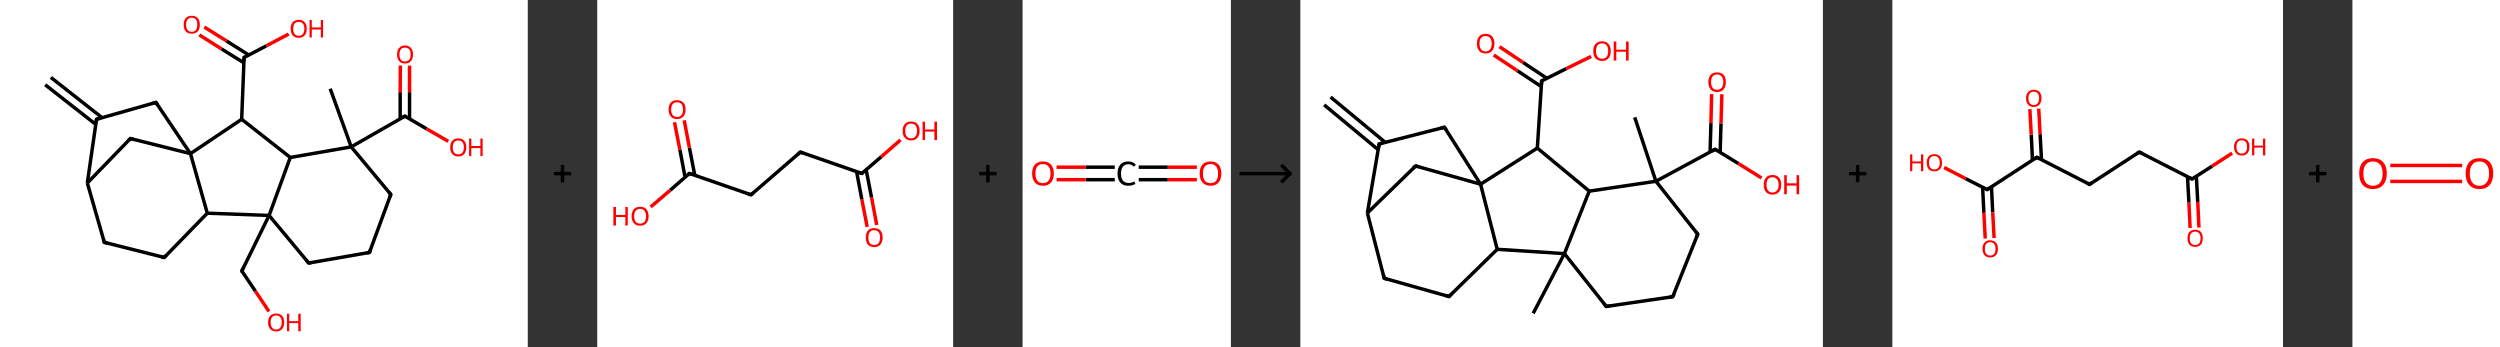 <?xml version='1.0' encoding='ASCII' standalone='yes'?>
<svg xmlns="http://www.w3.org/2000/svg" xmlns:xlink="http://www.w3.org/1999/xlink" version="1.1" width="1440.0px" viewBox="0 0 1440.0 200.0" height="200.0px">
  <rect x="0" y="0" width="1440.0" height="200.0" fill="#333333" stroke="none"/>
  <g>
    <g transform="translate(0, 0) scale(1 1) "><!-- END OF HEADER -->
<rect style="opacity:1.0;fill:#FFFFFF;stroke:none" width="304.0" height="200.0" x="0.0" y="0.0"> </rect>
<path class="bond-0 atom-0 atom-1" d="M 29.3,44.6 L 58.8,67.8" style="fill:none;fill-rule:evenodd;stroke:#000000;stroke-width:2.0px;stroke-linecap:butt;stroke-linejoin:miter;stroke-opacity:1"/>
<path class="bond-0 atom-0 atom-1" d="M 26.0,48.8 L 55.2,71.7" style="fill:none;fill-rule:evenodd;stroke:#000000;stroke-width:2.0px;stroke-linecap:butt;stroke-linejoin:miter;stroke-opacity:1"/>
<path class="bond-1 atom-1 atom-2" d="M 55.6,68.7 L 89.8,59.0" style="fill:none;fill-rule:evenodd;stroke:#000000;stroke-width:2.0px;stroke-linecap:butt;stroke-linejoin:miter;stroke-opacity:1"/>
<path class="bond-2 atom-2 atom-3" d="M 89.8,59.0 L 109.7,88.5" style="fill:none;fill-rule:evenodd;stroke:#000000;stroke-width:2.0px;stroke-linecap:butt;stroke-linejoin:miter;stroke-opacity:1"/>
<path class="bond-3 atom-3 atom-4" d="M 109.7,88.5 L 75.1,79.8" style="fill:none;fill-rule:evenodd;stroke:#000000;stroke-width:2.0px;stroke-linecap:butt;stroke-linejoin:miter;stroke-opacity:1"/>
<path class="bond-4 atom-4 atom-5" d="M 75.1,79.8 L 50.3,105.4" style="fill:none;fill-rule:evenodd;stroke:#000000;stroke-width:2.0px;stroke-linecap:butt;stroke-linejoin:miter;stroke-opacity:1"/>
<path class="bond-5 atom-5 atom-6" d="M 50.3,105.4 L 60.1,139.6" style="fill:none;fill-rule:evenodd;stroke:#000000;stroke-width:2.0px;stroke-linecap:butt;stroke-linejoin:miter;stroke-opacity:1"/>
<path class="bond-6 atom-6 atom-7" d="M 60.1,139.6 L 94.6,148.3" style="fill:none;fill-rule:evenodd;stroke:#000000;stroke-width:2.0px;stroke-linecap:butt;stroke-linejoin:miter;stroke-opacity:1"/>
<path class="bond-7 atom-7 atom-8" d="M 94.6,148.3 L 119.4,122.8" style="fill:none;fill-rule:evenodd;stroke:#000000;stroke-width:2.0px;stroke-linecap:butt;stroke-linejoin:miter;stroke-opacity:1"/>
<path class="bond-8 atom-8 atom-9" d="M 119.4,122.8 L 155.0,124.1" style="fill:none;fill-rule:evenodd;stroke:#000000;stroke-width:2.0px;stroke-linecap:butt;stroke-linejoin:miter;stroke-opacity:1"/>
<path class="bond-9 atom-9 atom-10" d="M 155.0,124.1 L 139.3,156.1" style="fill:none;fill-rule:evenodd;stroke:#000000;stroke-width:2.0px;stroke-linecap:butt;stroke-linejoin:miter;stroke-opacity:1"/>
<path class="bond-10 atom-10 atom-11" d="M 139.3,156.1 L 147.1,167.7" style="fill:none;fill-rule:evenodd;stroke:#000000;stroke-width:2.0px;stroke-linecap:butt;stroke-linejoin:miter;stroke-opacity:1"/>
<path class="bond-10 atom-10 atom-11" d="M 147.1,167.7 L 154.9,179.4" style="fill:none;fill-rule:evenodd;stroke:#FF0000;stroke-width:2.0px;stroke-linecap:butt;stroke-linejoin:miter;stroke-opacity:1"/>
<path class="bond-11 atom-9 atom-12" d="M 155.0,124.1 L 177.8,151.5" style="fill:none;fill-rule:evenodd;stroke:#000000;stroke-width:2.0px;stroke-linecap:butt;stroke-linejoin:miter;stroke-opacity:1"/>
<path class="bond-12 atom-12 atom-13" d="M 177.8,151.5 L 212.8,145.4" style="fill:none;fill-rule:evenodd;stroke:#000000;stroke-width:2.0px;stroke-linecap:butt;stroke-linejoin:miter;stroke-opacity:1"/>
<path class="bond-13 atom-13 atom-14" d="M 212.8,145.4 L 225.1,112.0" style="fill:none;fill-rule:evenodd;stroke:#000000;stroke-width:2.0px;stroke-linecap:butt;stroke-linejoin:miter;stroke-opacity:1"/>
<path class="bond-14 atom-14 atom-15" d="M 225.1,112.0 L 202.3,84.6" style="fill:none;fill-rule:evenodd;stroke:#000000;stroke-width:2.0px;stroke-linecap:butt;stroke-linejoin:miter;stroke-opacity:1"/>
<path class="bond-15 atom-15 atom-16" d="M 202.3,84.6 L 190.2,51.1" style="fill:none;fill-rule:evenodd;stroke:#000000;stroke-width:2.0px;stroke-linecap:butt;stroke-linejoin:miter;stroke-opacity:1"/>
<path class="bond-16 atom-15 atom-17" d="M 202.3,84.6 L 233.2,66.9" style="fill:none;fill-rule:evenodd;stroke:#000000;stroke-width:2.0px;stroke-linecap:butt;stroke-linejoin:miter;stroke-opacity:1"/>
<path class="bond-17 atom-17 atom-18" d="M 235.9,68.5 L 235.9,53.1" style="fill:none;fill-rule:evenodd;stroke:#000000;stroke-width:2.0px;stroke-linecap:butt;stroke-linejoin:miter;stroke-opacity:1"/>
<path class="bond-17 atom-17 atom-18" d="M 235.9,53.1 L 235.9,37.8" style="fill:none;fill-rule:evenodd;stroke:#FF0000;stroke-width:2.0px;stroke-linecap:butt;stroke-linejoin:miter;stroke-opacity:1"/>
<path class="bond-17 atom-17 atom-18" d="M 230.5,68.5 L 230.5,53.1" style="fill:none;fill-rule:evenodd;stroke:#000000;stroke-width:2.0px;stroke-linecap:butt;stroke-linejoin:miter;stroke-opacity:1"/>
<path class="bond-17 atom-17 atom-18" d="M 230.5,53.1 L 230.6,37.7" style="fill:none;fill-rule:evenodd;stroke:#FF0000;stroke-width:2.0px;stroke-linecap:butt;stroke-linejoin:miter;stroke-opacity:1"/>
<path class="bond-18 atom-17 atom-19" d="M 233.2,66.9 L 245.7,74.2" style="fill:none;fill-rule:evenodd;stroke:#000000;stroke-width:2.0px;stroke-linecap:butt;stroke-linejoin:miter;stroke-opacity:1"/>
<path class="bond-18 atom-17 atom-19" d="M 245.7,74.2 L 258.2,81.4" style="fill:none;fill-rule:evenodd;stroke:#FF0000;stroke-width:2.0px;stroke-linecap:butt;stroke-linejoin:miter;stroke-opacity:1"/>
<path class="bond-19 atom-15 atom-20" d="M 202.3,84.6 L 167.2,90.7" style="fill:none;fill-rule:evenodd;stroke:#000000;stroke-width:2.0px;stroke-linecap:butt;stroke-linejoin:miter;stroke-opacity:1"/>
<path class="bond-20 atom-20 atom-21" d="M 167.2,90.7 L 139.2,68.7" style="fill:none;fill-rule:evenodd;stroke:#000000;stroke-width:2.0px;stroke-linecap:butt;stroke-linejoin:miter;stroke-opacity:1"/>
<path class="bond-21 atom-21 atom-22" d="M 139.2,68.7 L 140.6,33.1" style="fill:none;fill-rule:evenodd;stroke:#000000;stroke-width:2.0px;stroke-linecap:butt;stroke-linejoin:miter;stroke-opacity:1"/>
<path class="bond-22 atom-22 atom-23" d="M 143.3,31.7 L 130.5,23.6" style="fill:none;fill-rule:evenodd;stroke:#000000;stroke-width:2.0px;stroke-linecap:butt;stroke-linejoin:miter;stroke-opacity:1"/>
<path class="bond-22 atom-22 atom-23" d="M 130.5,23.6 L 117.7,15.6" style="fill:none;fill-rule:evenodd;stroke:#FF0000;stroke-width:2.0px;stroke-linecap:butt;stroke-linejoin:miter;stroke-opacity:1"/>
<path class="bond-22 atom-22 atom-23" d="M 140.5,36.2 L 127.6,28.2" style="fill:none;fill-rule:evenodd;stroke:#000000;stroke-width:2.0px;stroke-linecap:butt;stroke-linejoin:miter;stroke-opacity:1"/>
<path class="bond-22 atom-22 atom-23" d="M 127.6,28.2 L 114.8,20.1" style="fill:none;fill-rule:evenodd;stroke:#FF0000;stroke-width:2.0px;stroke-linecap:butt;stroke-linejoin:miter;stroke-opacity:1"/>
<path class="bond-23 atom-22 atom-24" d="M 140.6,33.1 L 153.4,26.4" style="fill:none;fill-rule:evenodd;stroke:#000000;stroke-width:2.0px;stroke-linecap:butt;stroke-linejoin:miter;stroke-opacity:1"/>
<path class="bond-23 atom-22 atom-24" d="M 153.4,26.4 L 166.3,19.6" style="fill:none;fill-rule:evenodd;stroke:#FF0000;stroke-width:2.0px;stroke-linecap:butt;stroke-linejoin:miter;stroke-opacity:1"/>
<path class="bond-24 atom-5 atom-1" d="M 50.3,105.4 L 55.6,68.7" style="fill:none;fill-rule:evenodd;stroke:#000000;stroke-width:2.0px;stroke-linecap:butt;stroke-linejoin:miter;stroke-opacity:1"/>
<path class="bond-25 atom-20 atom-9" d="M 167.2,90.7 L 155.0,124.1" style="fill:none;fill-rule:evenodd;stroke:#000000;stroke-width:2.0px;stroke-linecap:butt;stroke-linejoin:miter;stroke-opacity:1"/>
<path class="bond-26 atom-8 atom-3" d="M 119.4,122.8 L 109.7,88.5" style="fill:none;fill-rule:evenodd;stroke:#000000;stroke-width:2.0px;stroke-linecap:butt;stroke-linejoin:miter;stroke-opacity:1"/>
<path class="bond-27 atom-21 atom-3" d="M 139.2,68.7 L 109.7,88.5" style="fill:none;fill-rule:evenodd;stroke:#000000;stroke-width:2.0px;stroke-linecap:butt;stroke-linejoin:miter;stroke-opacity:1"/>
<path d="M 57.3,68.2 L 55.6,68.7 L 55.3,70.5" style="fill:none;stroke:#000000;stroke-width:2.0px;stroke-linecap:butt;stroke-linejoin:miter;stroke-opacity:1;"/>
<path d="M 88.1,59.5 L 89.8,59.0 L 90.8,60.4" style="fill:none;stroke:#000000;stroke-width:2.0px;stroke-linecap:butt;stroke-linejoin:miter;stroke-opacity:1;"/>
<path d="M 76.9,80.3 L 75.1,79.8 L 73.9,81.1" style="fill:none;stroke:#000000;stroke-width:2.0px;stroke-linecap:butt;stroke-linejoin:miter;stroke-opacity:1;"/>
<path d="M 59.6,137.9 L 60.1,139.6 L 61.8,140.0" style="fill:none;stroke:#000000;stroke-width:2.0px;stroke-linecap:butt;stroke-linejoin:miter;stroke-opacity:1;"/>
<path d="M 92.8,147.9 L 94.6,148.3 L 95.8,147.0" style="fill:none;stroke:#000000;stroke-width:2.0px;stroke-linecap:butt;stroke-linejoin:miter;stroke-opacity:1;"/>
<path d="M 140.0,154.5 L 139.3,156.1 L 139.6,156.7" style="fill:none;stroke:#000000;stroke-width:2.0px;stroke-linecap:butt;stroke-linejoin:miter;stroke-opacity:1;"/>
<path d="M 176.6,150.1 L 177.8,151.5 L 179.5,151.2" style="fill:none;stroke:#000000;stroke-width:2.0px;stroke-linecap:butt;stroke-linejoin:miter;stroke-opacity:1;"/>
<path d="M 211.1,145.7 L 212.8,145.4 L 213.4,143.7" style="fill:none;stroke:#000000;stroke-width:2.0px;stroke-linecap:butt;stroke-linejoin:miter;stroke-opacity:1;"/>
<path d="M 224.5,113.6 L 225.1,112.0 L 224.0,110.6" style="fill:none;stroke:#000000;stroke-width:2.0px;stroke-linecap:butt;stroke-linejoin:miter;stroke-opacity:1;"/>
<path d="M 231.6,67.8 L 233.2,66.9 L 233.8,67.3" style="fill:none;stroke:#000000;stroke-width:2.0px;stroke-linecap:butt;stroke-linejoin:miter;stroke-opacity:1;"/>
<path d="M 140.5,34.9 L 140.6,33.1 L 141.2,32.8" style="fill:none;stroke:#000000;stroke-width:2.0px;stroke-linecap:butt;stroke-linejoin:miter;stroke-opacity:1;"/>
<path class="atom-11" d="M 154.4 185.7 Q 154.4 183.3, 155.6 181.9 Q 156.8 180.6, 159.1 180.6 Q 161.3 180.6, 162.5 181.9 Q 163.7 183.3, 163.7 185.7 Q 163.7 188.1, 162.5 189.5 Q 161.3 190.9, 159.1 190.9 Q 156.9 190.9, 155.6 189.5 Q 154.4 188.1, 154.4 185.7 M 159.1 189.8 Q 160.6 189.8, 161.4 188.7 Q 162.3 187.7, 162.3 185.7 Q 162.3 183.7, 161.4 182.7 Q 160.6 181.7, 159.1 181.7 Q 157.5 181.7, 156.7 182.7 Q 155.9 183.7, 155.9 185.7 Q 155.9 187.7, 156.7 188.7 Q 157.5 189.8, 159.1 189.8 " fill="#FF0000"/>
<path class="atom-11" d="M 165.3 180.7 L 166.6 180.7 L 166.6 185.0 L 171.8 185.0 L 171.8 180.7 L 173.2 180.7 L 173.2 190.8 L 171.8 190.8 L 171.8 186.1 L 166.6 186.1 L 166.6 190.8 L 165.3 190.8 L 165.3 180.7 " fill="#FF0000"/>
<path class="atom-18" d="M 228.7 31.4 Q 228.7 28.9, 229.9 27.6 Q 231.1 26.2, 233.3 26.2 Q 235.5 26.2, 236.7 27.6 Q 237.9 28.9, 237.9 31.4 Q 237.9 33.8, 236.7 35.2 Q 235.5 36.6, 233.3 36.6 Q 231.1 36.6, 229.9 35.2 Q 228.7 33.8, 228.7 31.4 M 233.3 35.4 Q 234.8 35.4, 235.7 34.4 Q 236.5 33.4, 236.5 31.4 Q 236.5 29.4, 235.7 28.4 Q 234.8 27.4, 233.3 27.4 Q 231.7 27.4, 230.9 28.4 Q 230.1 29.4, 230.1 31.4 Q 230.1 33.4, 230.9 34.4 Q 231.7 35.4, 233.3 35.4 " fill="#FF0000"/>
<path class="atom-19" d="M 259.3 84.8 Q 259.3 82.4, 260.5 81.1 Q 261.7 79.7, 264.0 79.7 Q 266.2 79.7, 267.4 81.1 Q 268.6 82.4, 268.6 84.8 Q 268.6 87.3, 267.4 88.7 Q 266.2 90.1, 264.0 90.1 Q 261.7 90.1, 260.5 88.7 Q 259.3 87.3, 259.3 84.8 M 264.0 88.9 Q 265.5 88.9, 266.3 87.9 Q 267.2 86.9, 267.2 84.8 Q 267.2 82.9, 266.3 81.9 Q 265.5 80.9, 264.0 80.9 Q 262.4 80.9, 261.6 81.9 Q 260.8 82.8, 260.8 84.8 Q 260.8 86.9, 261.6 87.9 Q 262.4 88.9, 264.0 88.9 " fill="#FF0000"/>
<path class="atom-19" d="M 270.2 79.8 L 271.5 79.8 L 271.5 84.1 L 276.7 84.1 L 276.7 79.8 L 278.0 79.8 L 278.0 89.9 L 276.7 89.9 L 276.7 85.3 L 271.5 85.3 L 271.5 89.9 L 270.2 89.9 L 270.2 79.8 " fill="#FF0000"/>
<path class="atom-23" d="M 105.8 14.2 Q 105.8 11.8, 107.0 10.4 Q 108.2 9.1, 110.4 9.1 Q 112.7 9.1, 113.9 10.4 Q 115.1 11.8, 115.1 14.2 Q 115.1 16.7, 113.9 18.1 Q 112.7 19.4, 110.4 19.4 Q 108.2 19.4, 107.0 18.1 Q 105.8 16.7, 105.8 14.2 M 110.4 18.3 Q 112.0 18.3, 112.8 17.3 Q 113.6 16.2, 113.6 14.2 Q 113.6 12.2, 112.8 11.2 Q 112.0 10.2, 110.4 10.2 Q 108.9 10.2, 108.1 11.2 Q 107.2 12.2, 107.2 14.2 Q 107.2 16.3, 108.1 17.3 Q 108.9 18.3, 110.4 18.3 " fill="#FF0000"/>
<path class="atom-24" d="M 167.4 16.5 Q 167.4 14.1, 168.6 12.8 Q 169.8 11.4, 172.1 11.4 Q 174.3 11.4, 175.5 12.8 Q 176.7 14.1, 176.7 16.5 Q 176.7 19.0, 175.5 20.4 Q 174.3 21.8, 172.1 21.8 Q 169.8 21.8, 168.6 20.4 Q 167.4 19.0, 167.4 16.5 M 172.1 20.6 Q 173.6 20.6, 174.4 19.6 Q 175.3 18.6, 175.3 16.5 Q 175.3 14.6, 174.4 13.6 Q 173.6 12.6, 172.1 12.6 Q 170.5 12.6, 169.7 13.6 Q 168.9 14.6, 168.9 16.5 Q 168.9 18.6, 169.7 19.6 Q 170.5 20.6, 172.1 20.6 " fill="#FF0000"/>
<path class="atom-24" d="M 178.3 11.5 L 179.6 11.5 L 179.6 15.8 L 184.8 15.8 L 184.8 11.5 L 186.1 11.5 L 186.1 21.6 L 184.8 21.6 L 184.8 17.0 L 179.6 17.0 L 179.6 21.6 L 178.3 21.6 L 178.3 11.5 " fill="#FF0000"/>
</g>
    <g transform="translate(304.0, 0) scale(1 1) "><line x1="15" y1="100" x2="25" y2="100" style="stroke:rgb(0,0,0);stroke-width:2"/>
  <line x1="20" y1="95" x2="20" y2="105" style="stroke:rgb(0,0,0);stroke-width:2"/>
</g>
    <g transform="translate(344.0, 0) scale(1 1) "><!-- END OF HEADER -->
<rect style="opacity:1.0;fill:#FFFFFF;stroke:none" width="205.0" height="200.0" x="0.0" y="0.0"> </rect>
<path class="bond-0 atom-0 atom-1" d="M 155.5,130.7 L 152.4,114.8" style="fill:none;fill-rule:evenodd;stroke:#FF0000;stroke-width:2.0px;stroke-linecap:butt;stroke-linejoin:miter;stroke-opacity:1"/>
<path class="bond-0 atom-0 atom-1" d="M 152.4,114.8 L 149.4,98.9" style="fill:none;fill-rule:evenodd;stroke:#000000;stroke-width:2.0px;stroke-linecap:butt;stroke-linejoin:miter;stroke-opacity:1"/>
<path class="bond-0 atom-0 atom-1" d="M 161.0,129.6 L 158.0,113.7" style="fill:none;fill-rule:evenodd;stroke:#FF0000;stroke-width:2.0px;stroke-linecap:butt;stroke-linejoin:miter;stroke-opacity:1"/>
<path class="bond-0 atom-0 atom-1" d="M 158.0,113.7 L 154.9,97.8" style="fill:none;fill-rule:evenodd;stroke:#000000;stroke-width:2.0px;stroke-linecap:butt;stroke-linejoin:miter;stroke-opacity:1"/>
<path class="bond-1 atom-1 atom-2" d="M 152.4,99.9 L 163.6,90.3" style="fill:none;fill-rule:evenodd;stroke:#000000;stroke-width:2.0px;stroke-linecap:butt;stroke-linejoin:miter;stroke-opacity:1"/>
<path class="bond-1 atom-1 atom-2" d="M 163.6,90.3 L 174.7,80.6" style="fill:none;fill-rule:evenodd;stroke:#FF0000;stroke-width:2.0px;stroke-linecap:butt;stroke-linejoin:miter;stroke-opacity:1"/>
<path class="bond-2 atom-1 atom-3" d="M 152.4,99.9 L 117.0,87.6" style="fill:none;fill-rule:evenodd;stroke:#000000;stroke-width:2.0px;stroke-linecap:butt;stroke-linejoin:miter;stroke-opacity:1"/>
<path class="bond-3 atom-3 atom-4" d="M 117.0,87.6 L 88.6,112.2" style="fill:none;fill-rule:evenodd;stroke:#000000;stroke-width:2.0px;stroke-linecap:butt;stroke-linejoin:miter;stroke-opacity:1"/>
<path class="bond-4 atom-4 atom-5" d="M 88.6,112.2 L 53.1,99.9" style="fill:none;fill-rule:evenodd;stroke:#000000;stroke-width:2.0px;stroke-linecap:butt;stroke-linejoin:miter;stroke-opacity:1"/>
<path class="bond-5 atom-5 atom-6" d="M 56.2,101.0 L 53.1,85.1" style="fill:none;fill-rule:evenodd;stroke:#000000;stroke-width:2.0px;stroke-linecap:butt;stroke-linejoin:miter;stroke-opacity:1"/>
<path class="bond-5 atom-5 atom-6" d="M 53.1,85.1 L 50.1,69.3" style="fill:none;fill-rule:evenodd;stroke:#FF0000;stroke-width:2.0px;stroke-linecap:butt;stroke-linejoin:miter;stroke-opacity:1"/>
<path class="bond-5 atom-5 atom-6" d="M 50.6,102.0 L 47.6,86.2" style="fill:none;fill-rule:evenodd;stroke:#000000;stroke-width:2.0px;stroke-linecap:butt;stroke-linejoin:miter;stroke-opacity:1"/>
<path class="bond-5 atom-5 atom-6" d="M 47.6,86.2 L 44.5,70.4" style="fill:none;fill-rule:evenodd;stroke:#FF0000;stroke-width:2.0px;stroke-linecap:butt;stroke-linejoin:miter;stroke-opacity:1"/>
<path class="bond-6 atom-5 atom-7" d="M 53.1,99.9 L 42.0,109.6" style="fill:none;fill-rule:evenodd;stroke:#000000;stroke-width:2.0px;stroke-linecap:butt;stroke-linejoin:miter;stroke-opacity:1"/>
<path class="bond-6 atom-5 atom-7" d="M 42.0,109.6 L 30.8,119.2" style="fill:none;fill-rule:evenodd;stroke:#FF0000;stroke-width:2.0px;stroke-linecap:butt;stroke-linejoin:miter;stroke-opacity:1"/>
<path d="M 153.0,99.4 L 152.4,99.9 L 150.7,99.3" style="fill:none;stroke:#000000;stroke-width:2.0px;stroke-linecap:butt;stroke-linejoin:miter;stroke-opacity:1;"/>
<path d="M 118.7,88.2 L 117.0,87.6 L 115.5,88.9" style="fill:none;stroke:#000000;stroke-width:2.0px;stroke-linecap:butt;stroke-linejoin:miter;stroke-opacity:1;"/>
<path d="M 90.0,111.0 L 88.6,112.2 L 86.8,111.6" style="fill:none;stroke:#000000;stroke-width:2.0px;stroke-linecap:butt;stroke-linejoin:miter;stroke-opacity:1;"/>
<path d="M 54.9,100.5 L 53.1,99.9 L 52.5,100.4" style="fill:none;stroke:#000000;stroke-width:2.0px;stroke-linecap:butt;stroke-linejoin:miter;stroke-opacity:1;"/>
<path class="atom-0" d="M 154.7 136.8 Q 154.7 134.3, 155.9 132.8 Q 157.2 131.4, 159.5 131.4 Q 161.9 131.4, 163.2 132.8 Q 164.4 134.3, 164.4 136.8 Q 164.4 139.4, 163.1 140.9 Q 161.9 142.3, 159.5 142.3 Q 157.2 142.3, 155.9 140.9 Q 154.7 139.4, 154.7 136.8 M 159.5 141.1 Q 161.2 141.1, 162.0 140.1 Q 162.9 139.0, 162.9 136.8 Q 162.9 134.7, 162.0 133.7 Q 161.2 132.6, 159.5 132.6 Q 157.9 132.6, 157.0 133.7 Q 156.2 134.7, 156.2 136.8 Q 156.2 139.0, 157.0 140.1 Q 157.9 141.1, 159.5 141.1 " fill="#FF0000"/>
<path class="atom-2" d="M 175.9 75.4 Q 175.9 72.8, 177.2 71.4 Q 178.5 70.0, 180.8 70.0 Q 183.2 70.0, 184.4 71.4 Q 185.7 72.8, 185.7 75.4 Q 185.7 77.9, 184.4 79.4 Q 183.2 80.9, 180.8 80.9 Q 178.5 80.9, 177.2 79.4 Q 175.9 78.0, 175.9 75.4 M 180.8 79.7 Q 182.4 79.7, 183.3 78.6 Q 184.2 77.5, 184.2 75.4 Q 184.2 73.3, 183.3 72.2 Q 182.4 71.2, 180.8 71.2 Q 179.2 71.2, 178.3 72.2 Q 177.4 73.3, 177.4 75.4 Q 177.4 77.5, 178.3 78.6 Q 179.2 79.7, 180.8 79.7 " fill="#FF0000"/>
<path class="atom-2" d="M 187.4 70.1 L 188.8 70.1 L 188.8 74.6 L 194.2 74.6 L 194.2 70.1 L 195.7 70.1 L 195.7 80.7 L 194.2 80.7 L 194.2 75.8 L 188.8 75.8 L 188.8 80.7 L 187.4 80.7 L 187.4 70.1 " fill="#FF0000"/>
<path class="atom-6" d="M 41.1 63.1 Q 41.1 60.5, 42.4 59.1 Q 43.6 57.7, 46.0 57.7 Q 48.3 57.7, 49.6 59.1 Q 50.9 60.5, 50.9 63.1 Q 50.9 65.7, 49.6 67.1 Q 48.3 68.6, 46.0 68.6 Q 43.6 68.6, 42.4 67.1 Q 41.1 65.7, 41.1 63.1 M 46.0 67.4 Q 47.6 67.4, 48.5 66.3 Q 49.4 65.2, 49.4 63.1 Q 49.4 61.0, 48.5 59.9 Q 47.6 58.9, 46.0 58.9 Q 44.4 58.9, 43.5 59.9 Q 42.6 61.0, 42.6 63.1 Q 42.6 65.2, 43.5 66.3 Q 44.4 67.4, 46.0 67.4 " fill="#FF0000"/>
<path class="atom-7" d="M 9.3 119.2 L 10.8 119.2 L 10.8 123.8 L 16.2 123.8 L 16.2 119.2 L 17.6 119.2 L 17.6 129.9 L 16.2 129.9 L 16.2 125.0 L 10.8 125.0 L 10.8 129.9 L 9.3 129.9 L 9.3 119.2 " fill="#FF0000"/>
<path class="atom-7" d="M 19.8 124.5 Q 19.8 122.0, 21.1 120.5 Q 22.3 119.1, 24.7 119.1 Q 27.1 119.1, 28.3 120.5 Q 29.6 122.0, 29.6 124.5 Q 29.6 127.1, 28.3 128.6 Q 27.0 130.0, 24.7 130.0 Q 22.4 130.0, 21.1 128.6 Q 19.8 127.1, 19.8 124.5 M 24.7 128.8 Q 26.3 128.8, 27.2 127.8 Q 28.1 126.7, 28.1 124.5 Q 28.1 122.4, 27.2 121.4 Q 26.3 120.3, 24.7 120.3 Q 23.1 120.3, 22.2 121.4 Q 21.3 122.4, 21.3 124.5 Q 21.3 126.7, 22.2 127.8 Q 23.1 128.8, 24.7 128.8 " fill="#FF0000"/>
</g>
    <g transform="translate(549.0, 0) scale(1 1) "><line x1="15" y1="100" x2="25" y2="100" style="stroke:rgb(0,0,0);stroke-width:2"/>
  <line x1="20" y1="95" x2="20" y2="105" style="stroke:rgb(0,0,0);stroke-width:2"/>
</g>
    <g transform="translate(589.0, 0) scale(1 1) "><!-- END OF HEADER -->
<rect style="opacity:1.0;fill:#FFFFFF;stroke:none" width="120.0" height="200.0" x="0.0" y="0.0"> </rect>
<path class="bond-0 atom-0 atom-1" d="M 100.4,103.5 L 83.6,103.5" style="fill:none;fill-rule:evenodd;stroke:#FF0000;stroke-width:2.0px;stroke-linecap:butt;stroke-linejoin:miter;stroke-opacity:1"/>
<path class="bond-0 atom-0 atom-1" d="M 83.6,103.5 L 66.9,103.5" style="fill:none;fill-rule:evenodd;stroke:#000000;stroke-width:2.0px;stroke-linecap:butt;stroke-linejoin:miter;stroke-opacity:1"/>
<path class="bond-0 atom-0 atom-1" d="M 100.4,96.3 L 83.6,96.3" style="fill:none;fill-rule:evenodd;stroke:#FF0000;stroke-width:2.0px;stroke-linecap:butt;stroke-linejoin:miter;stroke-opacity:1"/>
<path class="bond-0 atom-0 atom-1" d="M 83.6,96.3 L 66.9,96.3" style="fill:none;fill-rule:evenodd;stroke:#000000;stroke-width:2.0px;stroke-linecap:butt;stroke-linejoin:miter;stroke-opacity:1"/>
<path class="bond-1 atom-1 atom-2" d="M 53.1,103.5 L 36.4,103.5" style="fill:none;fill-rule:evenodd;stroke:#000000;stroke-width:2.0px;stroke-linecap:butt;stroke-linejoin:miter;stroke-opacity:1"/>
<path class="bond-1 atom-1 atom-2" d="M 36.4,103.5 L 19.6,103.5" style="fill:none;fill-rule:evenodd;stroke:#FF0000;stroke-width:2.0px;stroke-linecap:butt;stroke-linejoin:miter;stroke-opacity:1"/>
<path class="bond-1 atom-1 atom-2" d="M 53.1,96.3 L 36.4,96.3" style="fill:none;fill-rule:evenodd;stroke:#000000;stroke-width:2.0px;stroke-linecap:butt;stroke-linejoin:miter;stroke-opacity:1"/>
<path class="bond-1 atom-1 atom-2" d="M 36.4,96.3 L 19.6,96.3" style="fill:none;fill-rule:evenodd;stroke:#FF0000;stroke-width:2.0px;stroke-linecap:butt;stroke-linejoin:miter;stroke-opacity:1"/>
<path class="atom-0" d="M 102.0 99.9 Q 102.0 96.7, 103.6 94.8 Q 105.2 93.0, 108.3 93.0 Q 111.3 93.0, 112.9 94.8 Q 114.5 96.7, 114.5 99.9 Q 114.5 103.3, 112.9 105.1 Q 111.3 107.0, 108.3 107.0 Q 105.3 107.0, 103.6 105.1 Q 102.0 103.3, 102.0 99.9 M 108.3 105.5 Q 110.4 105.5, 111.5 104.1 Q 112.6 102.7, 112.6 99.9 Q 112.6 97.2, 111.5 95.9 Q 110.4 94.5, 108.3 94.5 Q 106.2 94.5, 105.0 95.9 Q 103.9 97.2, 103.9 99.9 Q 103.9 102.7, 105.0 104.1 Q 106.2 105.5, 108.3 105.5 " fill="#FF0000"/>
<path class="atom-1" d="M 54.7 100.0 Q 54.7 96.6, 56.3 94.8 Q 57.9 93.0, 60.9 93.0 Q 63.8 93.0, 65.3 95.0 L 64.0 96.0 Q 62.9 94.6, 60.9 94.6 Q 58.9 94.6, 57.8 96.0 Q 56.7 97.3, 56.7 100.0 Q 56.7 102.7, 57.8 104.0 Q 59.0 105.4, 61.2 105.4 Q 62.7 105.4, 64.4 104.5 L 65.0 106.0 Q 64.2 106.4, 63.2 106.7 Q 62.1 107.0, 60.9 107.0 Q 57.9 107.0, 56.3 105.2 Q 54.7 103.3, 54.7 100.0 " fill="#000000"/>
<path class="atom-2" d="M 5.5 99.9 Q 5.5 96.7, 7.1 94.8 Q 8.7 93.0, 11.7 93.0 Q 14.8 93.0, 16.4 94.8 Q 18.0 96.7, 18.0 99.9 Q 18.0 103.3, 16.4 105.1 Q 14.7 107.0, 11.7 107.0 Q 8.7 107.0, 7.1 105.1 Q 5.5 103.3, 5.5 99.9 M 11.7 105.5 Q 13.8 105.5, 14.9 104.1 Q 16.1 102.7, 16.1 99.9 Q 16.1 97.2, 14.9 95.9 Q 13.8 94.5, 11.7 94.5 Q 9.6 94.5, 8.5 95.9 Q 7.4 97.2, 7.4 99.9 Q 7.4 102.7, 8.5 104.1 Q 9.6 105.5, 11.7 105.5 " fill="#FF0000"/>
</g>
    <g transform="translate(709.0, 0) scale(1 1) "><line x1="5" y1="100" x2="35" y2="100" style="stroke:rgb(0,0,0);stroke-width:2"/>
  <line x1="34" y1="100" x2="29" y2="95" style="stroke:rgb(0,0,0);stroke-width:2"/>
  <line x1="34" y1="100" x2="29" y2="105" style="stroke:rgb(0,0,0);stroke-width:2"/>
</g>
    <g transform="translate(749.0, 0) scale(1 1) "><!-- END OF HEADER -->
<rect style="opacity:1.0;fill:#FFFFFF;stroke:none" width="301.0" height="200.0" x="0.0" y="0.0"> </rect>
<path class="bond-0 atom-0 atom-1" d="M 17.4,55.9 L 48.9,82.0" style="fill:none;fill-rule:evenodd;stroke:#000000;stroke-width:2.0px;stroke-linecap:butt;stroke-linejoin:miter;stroke-opacity:1"/>
<path class="bond-0 atom-0 atom-1" d="M 13.7,60.4 L 44.8,86.2" style="fill:none;fill-rule:evenodd;stroke:#000000;stroke-width:2.0px;stroke-linecap:butt;stroke-linejoin:miter;stroke-opacity:1"/>
<path class="bond-1 atom-1 atom-2" d="M 45.4,82.9 L 83.0,73.3" style="fill:none;fill-rule:evenodd;stroke:#000000;stroke-width:2.0px;stroke-linecap:butt;stroke-linejoin:miter;stroke-opacity:1"/>
<path class="bond-2 atom-2 atom-3" d="M 83.0,73.3 L 103.8,106.1" style="fill:none;fill-rule:evenodd;stroke:#000000;stroke-width:2.0px;stroke-linecap:butt;stroke-linejoin:miter;stroke-opacity:1"/>
<path class="bond-3 atom-3 atom-4" d="M 103.8,106.1 L 66.4,95.6" style="fill:none;fill-rule:evenodd;stroke:#000000;stroke-width:2.0px;stroke-linecap:butt;stroke-linejoin:miter;stroke-opacity:1"/>
<path class="bond-4 atom-4 atom-5" d="M 66.4,95.6 L 38.6,122.7" style="fill:none;fill-rule:evenodd;stroke:#000000;stroke-width:2.0px;stroke-linecap:butt;stroke-linejoin:miter;stroke-opacity:1"/>
<path class="bond-5 atom-5 atom-6" d="M 38.6,122.7 L 48.3,160.3" style="fill:none;fill-rule:evenodd;stroke:#000000;stroke-width:2.0px;stroke-linecap:butt;stroke-linejoin:miter;stroke-opacity:1"/>
<path class="bond-6 atom-6 atom-7" d="M 48.3,160.3 L 85.6,170.8" style="fill:none;fill-rule:evenodd;stroke:#000000;stroke-width:2.0px;stroke-linecap:butt;stroke-linejoin:miter;stroke-opacity:1"/>
<path class="bond-7 atom-7 atom-8" d="M 85.6,170.8 L 113.4,143.6" style="fill:none;fill-rule:evenodd;stroke:#000000;stroke-width:2.0px;stroke-linecap:butt;stroke-linejoin:miter;stroke-opacity:1"/>
<path class="bond-8 atom-8 atom-9" d="M 113.4,143.6 L 152.1,146.1" style="fill:none;fill-rule:evenodd;stroke:#000000;stroke-width:2.0px;stroke-linecap:butt;stroke-linejoin:miter;stroke-opacity:1"/>
<path class="bond-9 atom-9 atom-10" d="M 152.1,146.1 L 134.1,180.5" style="fill:none;fill-rule:evenodd;stroke:#000000;stroke-width:2.0px;stroke-linecap:butt;stroke-linejoin:miter;stroke-opacity:1"/>
<path class="bond-10 atom-9 atom-11" d="M 152.1,146.1 L 176.2,176.5" style="fill:none;fill-rule:evenodd;stroke:#000000;stroke-width:2.0px;stroke-linecap:butt;stroke-linejoin:miter;stroke-opacity:1"/>
<path class="bond-11 atom-11 atom-12" d="M 176.2,176.5 L 214.5,170.9" style="fill:none;fill-rule:evenodd;stroke:#000000;stroke-width:2.0px;stroke-linecap:butt;stroke-linejoin:miter;stroke-opacity:1"/>
<path class="bond-12 atom-12 atom-13" d="M 214.5,170.9 L 228.9,134.9" style="fill:none;fill-rule:evenodd;stroke:#000000;stroke-width:2.0px;stroke-linecap:butt;stroke-linejoin:miter;stroke-opacity:1"/>
<path class="bond-13 atom-13 atom-14" d="M 228.9,134.9 L 204.8,104.4" style="fill:none;fill-rule:evenodd;stroke:#000000;stroke-width:2.0px;stroke-linecap:butt;stroke-linejoin:miter;stroke-opacity:1"/>
<path class="bond-14 atom-14 atom-15" d="M 204.8,104.4 L 192.6,67.6" style="fill:none;fill-rule:evenodd;stroke:#000000;stroke-width:2.0px;stroke-linecap:butt;stroke-linejoin:miter;stroke-opacity:1"/>
<path class="bond-15 atom-14 atom-16" d="M 204.8,104.4 L 238.9,86.0" style="fill:none;fill-rule:evenodd;stroke:#000000;stroke-width:2.0px;stroke-linecap:butt;stroke-linejoin:miter;stroke-opacity:1"/>
<path class="bond-16 atom-16 atom-17" d="M 241.8,87.8 L 242.3,71.1" style="fill:none;fill-rule:evenodd;stroke:#000000;stroke-width:2.0px;stroke-linecap:butt;stroke-linejoin:miter;stroke-opacity:1"/>
<path class="bond-16 atom-16 atom-17" d="M 242.3,71.1 L 242.8,54.3" style="fill:none;fill-rule:evenodd;stroke:#FF0000;stroke-width:2.0px;stroke-linecap:butt;stroke-linejoin:miter;stroke-opacity:1"/>
<path class="bond-16 atom-16 atom-17" d="M 236.0,87.6 L 236.5,70.9" style="fill:none;fill-rule:evenodd;stroke:#000000;stroke-width:2.0px;stroke-linecap:butt;stroke-linejoin:miter;stroke-opacity:1"/>
<path class="bond-16 atom-16 atom-17" d="M 236.5,70.9 L 236.9,54.2" style="fill:none;fill-rule:evenodd;stroke:#FF0000;stroke-width:2.0px;stroke-linecap:butt;stroke-linejoin:miter;stroke-opacity:1"/>
<path class="bond-17 atom-16 atom-18" d="M 238.9,86.0 L 252.3,94.2" style="fill:none;fill-rule:evenodd;stroke:#000000;stroke-width:2.0px;stroke-linecap:butt;stroke-linejoin:miter;stroke-opacity:1"/>
<path class="bond-17 atom-16 atom-18" d="M 252.3,94.2 L 265.6,102.5" style="fill:none;fill-rule:evenodd;stroke:#FF0000;stroke-width:2.0px;stroke-linecap:butt;stroke-linejoin:miter;stroke-opacity:1"/>
<path class="bond-18 atom-14 atom-19" d="M 204.8,104.4 L 166.4,110.1" style="fill:none;fill-rule:evenodd;stroke:#000000;stroke-width:2.0px;stroke-linecap:butt;stroke-linejoin:miter;stroke-opacity:1"/>
<path class="bond-19 atom-19 atom-20" d="M 166.4,110.1 L 136.5,85.3" style="fill:none;fill-rule:evenodd;stroke:#000000;stroke-width:2.0px;stroke-linecap:butt;stroke-linejoin:miter;stroke-opacity:1"/>
<path class="bond-20 atom-20 atom-21" d="M 136.5,85.3 L 139.0,46.6" style="fill:none;fill-rule:evenodd;stroke:#000000;stroke-width:2.0px;stroke-linecap:butt;stroke-linejoin:miter;stroke-opacity:1"/>
<path class="bond-21 atom-21 atom-22" d="M 142.0,45.1 L 128.3,36.0" style="fill:none;fill-rule:evenodd;stroke:#000000;stroke-width:2.0px;stroke-linecap:butt;stroke-linejoin:miter;stroke-opacity:1"/>
<path class="bond-21 atom-21 atom-22" d="M 128.3,36.0 L 114.7,26.9" style="fill:none;fill-rule:evenodd;stroke:#FF0000;stroke-width:2.0px;stroke-linecap:butt;stroke-linejoin:miter;stroke-opacity:1"/>
<path class="bond-21 atom-21 atom-22" d="M 138.8,49.9 L 125.1,40.8" style="fill:none;fill-rule:evenodd;stroke:#000000;stroke-width:2.0px;stroke-linecap:butt;stroke-linejoin:miter;stroke-opacity:1"/>
<path class="bond-21 atom-21 atom-22" d="M 125.1,40.8 L 111.4,31.7" style="fill:none;fill-rule:evenodd;stroke:#FF0000;stroke-width:2.0px;stroke-linecap:butt;stroke-linejoin:miter;stroke-opacity:1"/>
<path class="bond-22 atom-21 atom-23" d="M 139.0,46.6 L 153.2,39.5" style="fill:none;fill-rule:evenodd;stroke:#000000;stroke-width:2.0px;stroke-linecap:butt;stroke-linejoin:miter;stroke-opacity:1"/>
<path class="bond-22 atom-21 atom-23" d="M 153.2,39.5 L 167.5,32.5" style="fill:none;fill-rule:evenodd;stroke:#FF0000;stroke-width:2.0px;stroke-linecap:butt;stroke-linejoin:miter;stroke-opacity:1"/>
<path class="bond-23 atom-5 atom-1" d="M 38.6,122.7 L 45.4,82.9" style="fill:none;fill-rule:evenodd;stroke:#000000;stroke-width:2.0px;stroke-linecap:butt;stroke-linejoin:miter;stroke-opacity:1"/>
<path class="bond-24 atom-19 atom-9" d="M 166.4,110.1 L 152.1,146.1" style="fill:none;fill-rule:evenodd;stroke:#000000;stroke-width:2.0px;stroke-linecap:butt;stroke-linejoin:miter;stroke-opacity:1"/>
<path class="bond-25 atom-8 atom-3" d="M 113.4,143.6 L 103.8,106.1" style="fill:none;fill-rule:evenodd;stroke:#000000;stroke-width:2.0px;stroke-linecap:butt;stroke-linejoin:miter;stroke-opacity:1"/>
<path class="bond-26 atom-20 atom-3" d="M 136.5,85.3 L 103.8,106.1" style="fill:none;fill-rule:evenodd;stroke:#000000;stroke-width:2.0px;stroke-linecap:butt;stroke-linejoin:miter;stroke-opacity:1"/>
<path d="M 47.3,82.4 L 45.4,82.9 L 45.1,84.9" style="fill:none;stroke:#000000;stroke-width:2.0px;stroke-linecap:butt;stroke-linejoin:miter;stroke-opacity:1;"/>
<path d="M 81.1,73.8 L 83.0,73.3 L 84.0,74.9" style="fill:none;stroke:#000000;stroke-width:2.0px;stroke-linecap:butt;stroke-linejoin:miter;stroke-opacity:1;"/>
<path d="M 68.3,96.1 L 66.4,95.6 L 65.0,96.9" style="fill:none;stroke:#000000;stroke-width:2.0px;stroke-linecap:butt;stroke-linejoin:miter;stroke-opacity:1;"/>
<path d="M 47.8,158.4 L 48.3,160.3 L 50.1,160.8" style="fill:none;stroke:#000000;stroke-width:2.0px;stroke-linecap:butt;stroke-linejoin:miter;stroke-opacity:1;"/>
<path d="M 83.7,170.2 L 85.6,170.8 L 87.0,169.4" style="fill:none;stroke:#000000;stroke-width:2.0px;stroke-linecap:butt;stroke-linejoin:miter;stroke-opacity:1;"/>
<path d="M 174.9,175.0 L 176.2,176.5 L 178.1,176.3" style="fill:none;stroke:#000000;stroke-width:2.0px;stroke-linecap:butt;stroke-linejoin:miter;stroke-opacity:1;"/>
<path d="M 212.6,171.2 L 214.5,170.9 L 215.3,169.1" style="fill:none;stroke:#000000;stroke-width:2.0px;stroke-linecap:butt;stroke-linejoin:miter;stroke-opacity:1;"/>
<path d="M 228.1,136.7 L 228.9,134.9 L 227.7,133.3" style="fill:none;stroke:#000000;stroke-width:2.0px;stroke-linecap:butt;stroke-linejoin:miter;stroke-opacity:1;"/>
<path d="M 237.2,86.9 L 238.9,86.0 L 239.6,86.4" style="fill:none;stroke:#000000;stroke-width:2.0px;stroke-linecap:butt;stroke-linejoin:miter;stroke-opacity:1;"/>
<path d="M 138.9,48.5 L 139.0,46.6 L 139.7,46.2" style="fill:none;stroke:#000000;stroke-width:2.0px;stroke-linecap:butt;stroke-linejoin:miter;stroke-opacity:1;"/>
<path class="atom-17" d="M 235.0 47.3 Q 235.0 44.6, 236.3 43.1 Q 237.6 41.7, 240.1 41.7 Q 242.5 41.7, 243.8 43.1 Q 245.1 44.6, 245.1 47.3 Q 245.1 49.9, 243.8 51.5 Q 242.5 53.0, 240.1 53.0 Q 237.6 53.0, 236.3 51.5 Q 235.0 49.9, 235.0 47.3 M 240.1 51.7 Q 241.7 51.7, 242.6 50.6 Q 243.6 49.5, 243.6 47.3 Q 243.6 45.1, 242.6 44.0 Q 241.7 42.9, 240.1 42.9 Q 238.4 42.9, 237.5 44.0 Q 236.6 45.1, 236.6 47.3 Q 236.6 49.5, 237.5 50.6 Q 238.4 51.7, 240.1 51.7 " fill="#FF0000"/>
<path class="atom-18" d="M 266.9 106.4 Q 266.9 103.8, 268.2 102.3 Q 269.5 100.8, 272.0 100.8 Q 274.4 100.8, 275.7 102.3 Q 277.0 103.8, 277.0 106.4 Q 277.0 109.1, 275.7 110.6 Q 274.4 112.1, 272.0 112.1 Q 269.5 112.1, 268.2 110.6 Q 266.9 109.1, 266.9 106.4 M 272.0 110.9 Q 273.6 110.9, 274.5 109.7 Q 275.5 108.6, 275.5 106.4 Q 275.5 104.3, 274.5 103.2 Q 273.6 102.1, 272.0 102.1 Q 270.3 102.1, 269.4 103.1 Q 268.5 104.2, 268.5 106.4 Q 268.5 108.6, 269.4 109.7 Q 270.3 110.9, 272.0 110.9 " fill="#FF0000"/>
<path class="atom-18" d="M 278.7 100.9 L 280.2 100.9 L 280.2 105.6 L 285.8 105.6 L 285.8 100.9 L 287.3 100.9 L 287.3 111.9 L 285.8 111.9 L 285.8 106.9 L 280.2 106.9 L 280.2 111.9 L 278.7 111.9 L 278.7 100.9 " fill="#FF0000"/>
<path class="atom-22" d="M 101.7 25.1 Q 101.7 22.5, 103.0 21.0 Q 104.3 19.5, 106.7 19.5 Q 109.2 19.5, 110.5 21.0 Q 111.8 22.5, 111.8 25.1 Q 111.8 27.8, 110.4 29.3 Q 109.1 30.8, 106.7 30.8 Q 104.3 30.8, 103.0 29.3 Q 101.7 27.8, 101.7 25.1 M 106.7 29.6 Q 108.4 29.6, 109.3 28.4 Q 110.2 27.3, 110.2 25.1 Q 110.2 22.9, 109.3 21.9 Q 108.4 20.8, 106.7 20.8 Q 105.0 20.8, 104.1 21.8 Q 103.2 22.9, 103.2 25.1 Q 103.2 27.3, 104.1 28.4 Q 105.0 29.6, 106.7 29.6 " fill="#FF0000"/>
<path class="atom-23" d="M 168.7 29.4 Q 168.7 26.8, 170.0 25.3 Q 171.3 23.8, 173.8 23.8 Q 176.2 23.8, 177.5 25.3 Q 178.8 26.8, 178.8 29.4 Q 178.8 32.1, 177.5 33.6 Q 176.2 35.1, 173.8 35.1 Q 171.4 35.1, 170.0 33.6 Q 168.7 32.1, 168.7 29.4 M 173.8 33.8 Q 175.5 33.8, 176.4 32.7 Q 177.3 31.6, 177.3 29.4 Q 177.3 27.2, 176.4 26.1 Q 175.5 25.0, 173.8 25.0 Q 172.1 25.0, 171.2 26.1 Q 170.3 27.2, 170.3 29.4 Q 170.3 31.6, 171.2 32.7 Q 172.1 33.8, 173.8 33.8 " fill="#FF0000"/>
<path class="atom-23" d="M 180.5 23.9 L 182.0 23.9 L 182.0 28.6 L 187.6 28.6 L 187.6 23.9 L 189.1 23.9 L 189.1 34.9 L 187.6 34.9 L 187.6 29.8 L 182.0 29.8 L 182.0 34.9 L 180.5 34.9 L 180.5 23.9 " fill="#FF0000"/>
</g>
    <g transform="translate(1050.0, 0) scale(1 1) "><line x1="15" y1="100" x2="25" y2="100" style="stroke:rgb(0,0,0);stroke-width:2"/>
  <line x1="20" y1="95" x2="20" y2="105" style="stroke:rgb(0,0,0);stroke-width:2"/>
</g>
    <g transform="translate(1090.0, 0) scale(1 1) "><!-- END OF HEADER -->
<rect style="opacity:1.0;fill:#FFFFFF;stroke:none" width="225.0" height="200.0" x="0.0" y="0.0"> </rect>
<path class="bond-0 atom-0 atom-1" d="M 171.5,131.3 L 170.8,116.6" style="fill:none;fill-rule:evenodd;stroke:#FF0000;stroke-width:2.0px;stroke-linecap:butt;stroke-linejoin:miter;stroke-opacity:1"/>
<path class="bond-0 atom-0 atom-1" d="M 170.8,116.6 L 170.0,101.8" style="fill:none;fill-rule:evenodd;stroke:#000000;stroke-width:2.0px;stroke-linecap:butt;stroke-linejoin:miter;stroke-opacity:1"/>
<path class="bond-0 atom-0 atom-1" d="M 176.6,131.1 L 175.9,116.3" style="fill:none;fill-rule:evenodd;stroke:#FF0000;stroke-width:2.0px;stroke-linecap:butt;stroke-linejoin:miter;stroke-opacity:1"/>
<path class="bond-0 atom-0 atom-1" d="M 175.9,116.3 L 175.1,101.5" style="fill:none;fill-rule:evenodd;stroke:#000000;stroke-width:2.0px;stroke-linecap:butt;stroke-linejoin:miter;stroke-opacity:1"/>
<path class="bond-1 atom-1 atom-2" d="M 172.6,103.1 L 184.2,95.7" style="fill:none;fill-rule:evenodd;stroke:#000000;stroke-width:2.0px;stroke-linecap:butt;stroke-linejoin:miter;stroke-opacity:1"/>
<path class="bond-1 atom-1 atom-2" d="M 184.2,95.7 L 195.7,88.2" style="fill:none;fill-rule:evenodd;stroke:#FF0000;stroke-width:2.0px;stroke-linecap:butt;stroke-linejoin:miter;stroke-opacity:1"/>
<path class="bond-2 atom-1 atom-3" d="M 172.6,103.1 L 142.2,87.6" style="fill:none;fill-rule:evenodd;stroke:#000000;stroke-width:2.0px;stroke-linecap:butt;stroke-linejoin:miter;stroke-opacity:1"/>
<path class="bond-3 atom-3 atom-4" d="M 142.2,87.6 L 113.6,106.2" style="fill:none;fill-rule:evenodd;stroke:#000000;stroke-width:2.0px;stroke-linecap:butt;stroke-linejoin:miter;stroke-opacity:1"/>
<path class="bond-4 atom-4 atom-5" d="M 113.6,106.2 L 83.2,90.6" style="fill:none;fill-rule:evenodd;stroke:#000000;stroke-width:2.0px;stroke-linecap:butt;stroke-linejoin:miter;stroke-opacity:1"/>
<path class="bond-5 atom-5 atom-6" d="M 85.9,92.0 L 85.1,77.3" style="fill:none;fill-rule:evenodd;stroke:#000000;stroke-width:2.0px;stroke-linecap:butt;stroke-linejoin:miter;stroke-opacity:1"/>
<path class="bond-5 atom-5 atom-6" d="M 85.1,77.3 L 84.3,62.6" style="fill:none;fill-rule:evenodd;stroke:#FF0000;stroke-width:2.0px;stroke-linecap:butt;stroke-linejoin:miter;stroke-opacity:1"/>
<path class="bond-5 atom-5 atom-6" d="M 80.7,92.3 L 80.0,77.6" style="fill:none;fill-rule:evenodd;stroke:#000000;stroke-width:2.0px;stroke-linecap:butt;stroke-linejoin:miter;stroke-opacity:1"/>
<path class="bond-5 atom-5 atom-6" d="M 80.0,77.6 L 79.2,62.9" style="fill:none;fill-rule:evenodd;stroke:#FF0000;stroke-width:2.0px;stroke-linecap:butt;stroke-linejoin:miter;stroke-opacity:1"/>
<path class="bond-6 atom-5 atom-7" d="M 83.2,90.6 L 54.6,109.2" style="fill:none;fill-rule:evenodd;stroke:#000000;stroke-width:2.0px;stroke-linecap:butt;stroke-linejoin:miter;stroke-opacity:1"/>
<path class="bond-7 atom-7 atom-8" d="M 52.0,107.9 L 52.7,122.6" style="fill:none;fill-rule:evenodd;stroke:#000000;stroke-width:2.0px;stroke-linecap:butt;stroke-linejoin:miter;stroke-opacity:1"/>
<path class="bond-7 atom-7 atom-8" d="M 52.7,122.6 L 53.5,137.4" style="fill:none;fill-rule:evenodd;stroke:#FF0000;stroke-width:2.0px;stroke-linecap:butt;stroke-linejoin:miter;stroke-opacity:1"/>
<path class="bond-7 atom-7 atom-8" d="M 57.1,107.6 L 57.8,122.4" style="fill:none;fill-rule:evenodd;stroke:#000000;stroke-width:2.0px;stroke-linecap:butt;stroke-linejoin:miter;stroke-opacity:1"/>
<path class="bond-7 atom-7 atom-8" d="M 57.8,122.4 L 58.6,137.1" style="fill:none;fill-rule:evenodd;stroke:#FF0000;stroke-width:2.0px;stroke-linecap:butt;stroke-linejoin:miter;stroke-opacity:1"/>
<path class="bond-8 atom-7 atom-9" d="M 54.6,109.2 L 42.2,102.9" style="fill:none;fill-rule:evenodd;stroke:#000000;stroke-width:2.0px;stroke-linecap:butt;stroke-linejoin:miter;stroke-opacity:1"/>
<path class="bond-8 atom-7 atom-9" d="M 42.2,102.9 L 29.8,96.5" style="fill:none;fill-rule:evenodd;stroke:#FF0000;stroke-width:2.0px;stroke-linecap:butt;stroke-linejoin:miter;stroke-opacity:1"/>
<path d="M 173.2,102.8 L 172.6,103.1 L 171.1,102.4" style="fill:none;stroke:#000000;stroke-width:2.0px;stroke-linecap:butt;stroke-linejoin:miter;stroke-opacity:1;"/>
<path d="M 143.8,88.4 L 142.2,87.6 L 140.8,88.5" style="fill:none;stroke:#000000;stroke-width:2.0px;stroke-linecap:butt;stroke-linejoin:miter;stroke-opacity:1;"/>
<path d="M 115.0,105.2 L 113.6,106.2 L 112.1,105.4" style="fill:none;stroke:#000000;stroke-width:2.0px;stroke-linecap:butt;stroke-linejoin:miter;stroke-opacity:1;"/>
<path d="M 84.7,91.4 L 83.2,90.6 L 81.8,91.6" style="fill:none;stroke:#000000;stroke-width:2.0px;stroke-linecap:butt;stroke-linejoin:miter;stroke-opacity:1;"/>
<path d="M 56.0,108.3 L 54.6,109.2 L 54.0,108.9" style="fill:none;stroke:#000000;stroke-width:2.0px;stroke-linecap:butt;stroke-linejoin:miter;stroke-opacity:1;"/>
<path class="atom-0" d="M 170.0 137.2 Q 170.0 134.9, 171.1 133.6 Q 172.2 132.3, 174.4 132.3 Q 176.5 132.3, 177.7 133.6 Q 178.8 134.9, 178.8 137.2 Q 178.8 139.6, 177.7 140.9 Q 176.5 142.2, 174.4 142.2 Q 172.3 142.2, 171.1 140.9 Q 170.0 139.6, 170.0 137.2 M 174.4 141.1 Q 175.9 141.1, 176.7 140.2 Q 177.5 139.2, 177.5 137.2 Q 177.5 135.3, 176.7 134.4 Q 175.9 133.4, 174.4 133.4 Q 172.9 133.4, 172.1 134.4 Q 171.3 135.3, 171.3 137.2 Q 171.3 139.2, 172.1 140.2 Q 172.9 141.1, 174.4 141.1 " fill="#FF0000"/>
<path class="atom-2" d="M 196.8 84.6 Q 196.8 82.3, 198.0 81.0 Q 199.1 79.7, 201.3 79.7 Q 203.4 79.7, 204.6 81.0 Q 205.7 82.3, 205.7 84.6 Q 205.7 86.9, 204.5 88.3 Q 203.4 89.6, 201.3 89.6 Q 199.1 89.6, 198.0 88.3 Q 196.8 87.0, 196.8 84.6 M 201.3 88.5 Q 202.7 88.5, 203.5 87.5 Q 204.3 86.5, 204.3 84.6 Q 204.3 82.7, 203.5 81.7 Q 202.7 80.8, 201.3 80.8 Q 199.8 80.8, 199.0 81.7 Q 198.2 82.7, 198.2 84.6 Q 198.2 86.5, 199.0 87.5 Q 199.8 88.5, 201.3 88.5 " fill="#FF0000"/>
<path class="atom-2" d="M 207.2 79.8 L 208.5 79.8 L 208.5 83.9 L 213.5 83.9 L 213.5 79.8 L 214.8 79.8 L 214.8 89.5 L 213.5 89.5 L 213.5 85.0 L 208.5 85.0 L 208.5 89.5 L 207.2 89.5 L 207.2 79.8 " fill="#FF0000"/>
<path class="atom-6" d="M 77.0 56.6 Q 77.0 54.3, 78.2 53.0 Q 79.3 51.7, 81.5 51.7 Q 83.6 51.7, 84.8 53.0 Q 85.9 54.3, 85.9 56.6 Q 85.9 58.9, 84.7 60.3 Q 83.6 61.6, 81.5 61.6 Q 79.3 61.6, 78.2 60.3 Q 77.0 59.0, 77.0 56.6 M 81.5 60.5 Q 82.9 60.5, 83.7 59.5 Q 84.5 58.5, 84.5 56.6 Q 84.5 54.7, 83.7 53.7 Q 82.9 52.8, 81.5 52.8 Q 80.0 52.8, 79.2 53.7 Q 78.4 54.7, 78.4 56.6 Q 78.4 58.5, 79.2 59.5 Q 80.0 60.5, 81.5 60.5 " fill="#FF0000"/>
<path class="atom-8" d="M 51.9 143.3 Q 51.9 141.0, 53.1 139.7 Q 54.2 138.4, 56.3 138.4 Q 58.5 138.4, 59.6 139.7 Q 60.8 141.0, 60.8 143.3 Q 60.8 145.7, 59.6 147.0 Q 58.5 148.3, 56.3 148.3 Q 54.2 148.3, 53.1 147.0 Q 51.9 145.7, 51.9 143.3 M 56.3 147.2 Q 57.8 147.2, 58.6 146.2 Q 59.4 145.2, 59.4 143.3 Q 59.4 141.4, 58.6 140.5 Q 57.8 139.5, 56.3 139.5 Q 54.9 139.5, 54.1 140.4 Q 53.3 141.4, 53.3 143.3 Q 53.3 145.3, 54.1 146.2 Q 54.9 147.2, 56.3 147.2 " fill="#FF0000"/>
<path class="atom-9" d="M 10.2 88.9 L 11.5 88.9 L 11.5 93.0 L 16.5 93.0 L 16.5 88.9 L 17.8 88.9 L 17.8 98.6 L 16.5 98.6 L 16.5 94.1 L 11.5 94.1 L 11.5 98.6 L 10.2 98.6 L 10.2 88.9 " fill="#FF0000"/>
<path class="atom-9" d="M 19.8 93.7 Q 19.8 91.4, 20.9 90.1 Q 22.1 88.8, 24.2 88.8 Q 26.3 88.8, 27.5 90.1 Q 28.6 91.4, 28.6 93.7 Q 28.6 96.1, 27.5 97.4 Q 26.3 98.7, 24.2 98.7 Q 22.1 98.7, 20.9 97.4 Q 19.8 96.1, 19.8 93.7 M 24.2 97.6 Q 25.7 97.6, 26.5 96.6 Q 27.3 95.7, 27.3 93.7 Q 27.3 91.8, 26.5 90.9 Q 25.7 89.9, 24.2 89.9 Q 22.7 89.9, 21.9 90.8 Q 21.1 91.8, 21.1 93.7 Q 21.1 95.7, 21.9 96.6 Q 22.7 97.6, 24.2 97.6 " fill="#FF0000"/>
</g>
    <g transform="translate(1315.0, 0) scale(1 1) "><line x1="15" y1="100" x2="25" y2="100" style="stroke:rgb(0,0,0);stroke-width:2"/>
  <line x1="20" y1="95" x2="20" y2="105" style="stroke:rgb(0,0,0);stroke-width:2"/>
</g>
    <g transform="translate(1355.0, 0) scale(1 1) "><!-- END OF HEADER -->
<rect style="opacity:1.0;fill:#FFFFFF;stroke:none" width="85.0" height="200.0" x="0.0" y="0.0"> </rect>
<path class="bond-0 atom-0 atom-1" d="M 21.8,95.3 L 63.2,95.3" style="fill:none;fill-rule:evenodd;stroke:#FF0000;stroke-width:2.0px;stroke-linecap:butt;stroke-linejoin:miter;stroke-opacity:1"/>
<path class="bond-0 atom-0 atom-1" d="M 21.8,104.5 L 63.2,104.5" style="fill:none;fill-rule:evenodd;stroke:#FF0000;stroke-width:2.0px;stroke-linecap:butt;stroke-linejoin:miter;stroke-opacity:1"/>
<path class="atom-0" d="M 3.9 99.9 Q 3.9 95.7, 5.9 93.4 Q 8.0 91.1, 11.8 91.1 Q 15.7 91.1, 17.7 93.4 Q 19.8 95.7, 19.8 99.9 Q 19.8 104.1, 17.7 106.5 Q 15.6 108.9, 11.8 108.9 Q 8.0 108.9, 5.9 106.5 Q 3.9 104.2, 3.9 99.9 M 11.8 107.0 Q 14.5 107.0, 15.9 105.2 Q 17.4 103.4, 17.4 99.9 Q 17.4 96.5, 15.9 94.8 Q 14.5 93.0, 11.8 93.0 Q 9.2 93.0, 7.7 94.8 Q 6.3 96.5, 6.3 99.9 Q 6.3 103.4, 7.7 105.2 Q 9.2 107.0, 11.8 107.0 " fill="#FF0000"/>
<path class="atom-1" d="M 65.2 99.9 Q 65.2 95.7, 67.3 93.4 Q 69.3 91.1, 73.2 91.1 Q 77.0 91.1, 79.1 93.4 Q 81.1 95.7, 81.1 99.9 Q 81.1 104.1, 79.1 106.5 Q 77.0 108.9, 73.2 108.9 Q 69.3 108.9, 67.3 106.5 Q 65.2 104.2, 65.2 99.9 M 73.2 107.0 Q 75.8 107.0, 77.2 105.2 Q 78.7 103.4, 78.7 99.9 Q 78.7 96.5, 77.2 94.8 Q 75.8 93.0, 73.2 93.0 Q 70.5 93.0, 69.1 94.8 Q 67.6 96.5, 67.6 99.9 Q 67.6 103.4, 69.1 105.2 Q 70.5 107.0, 73.2 107.0 " fill="#FF0000"/>
</g>
  </g>
</svg>
